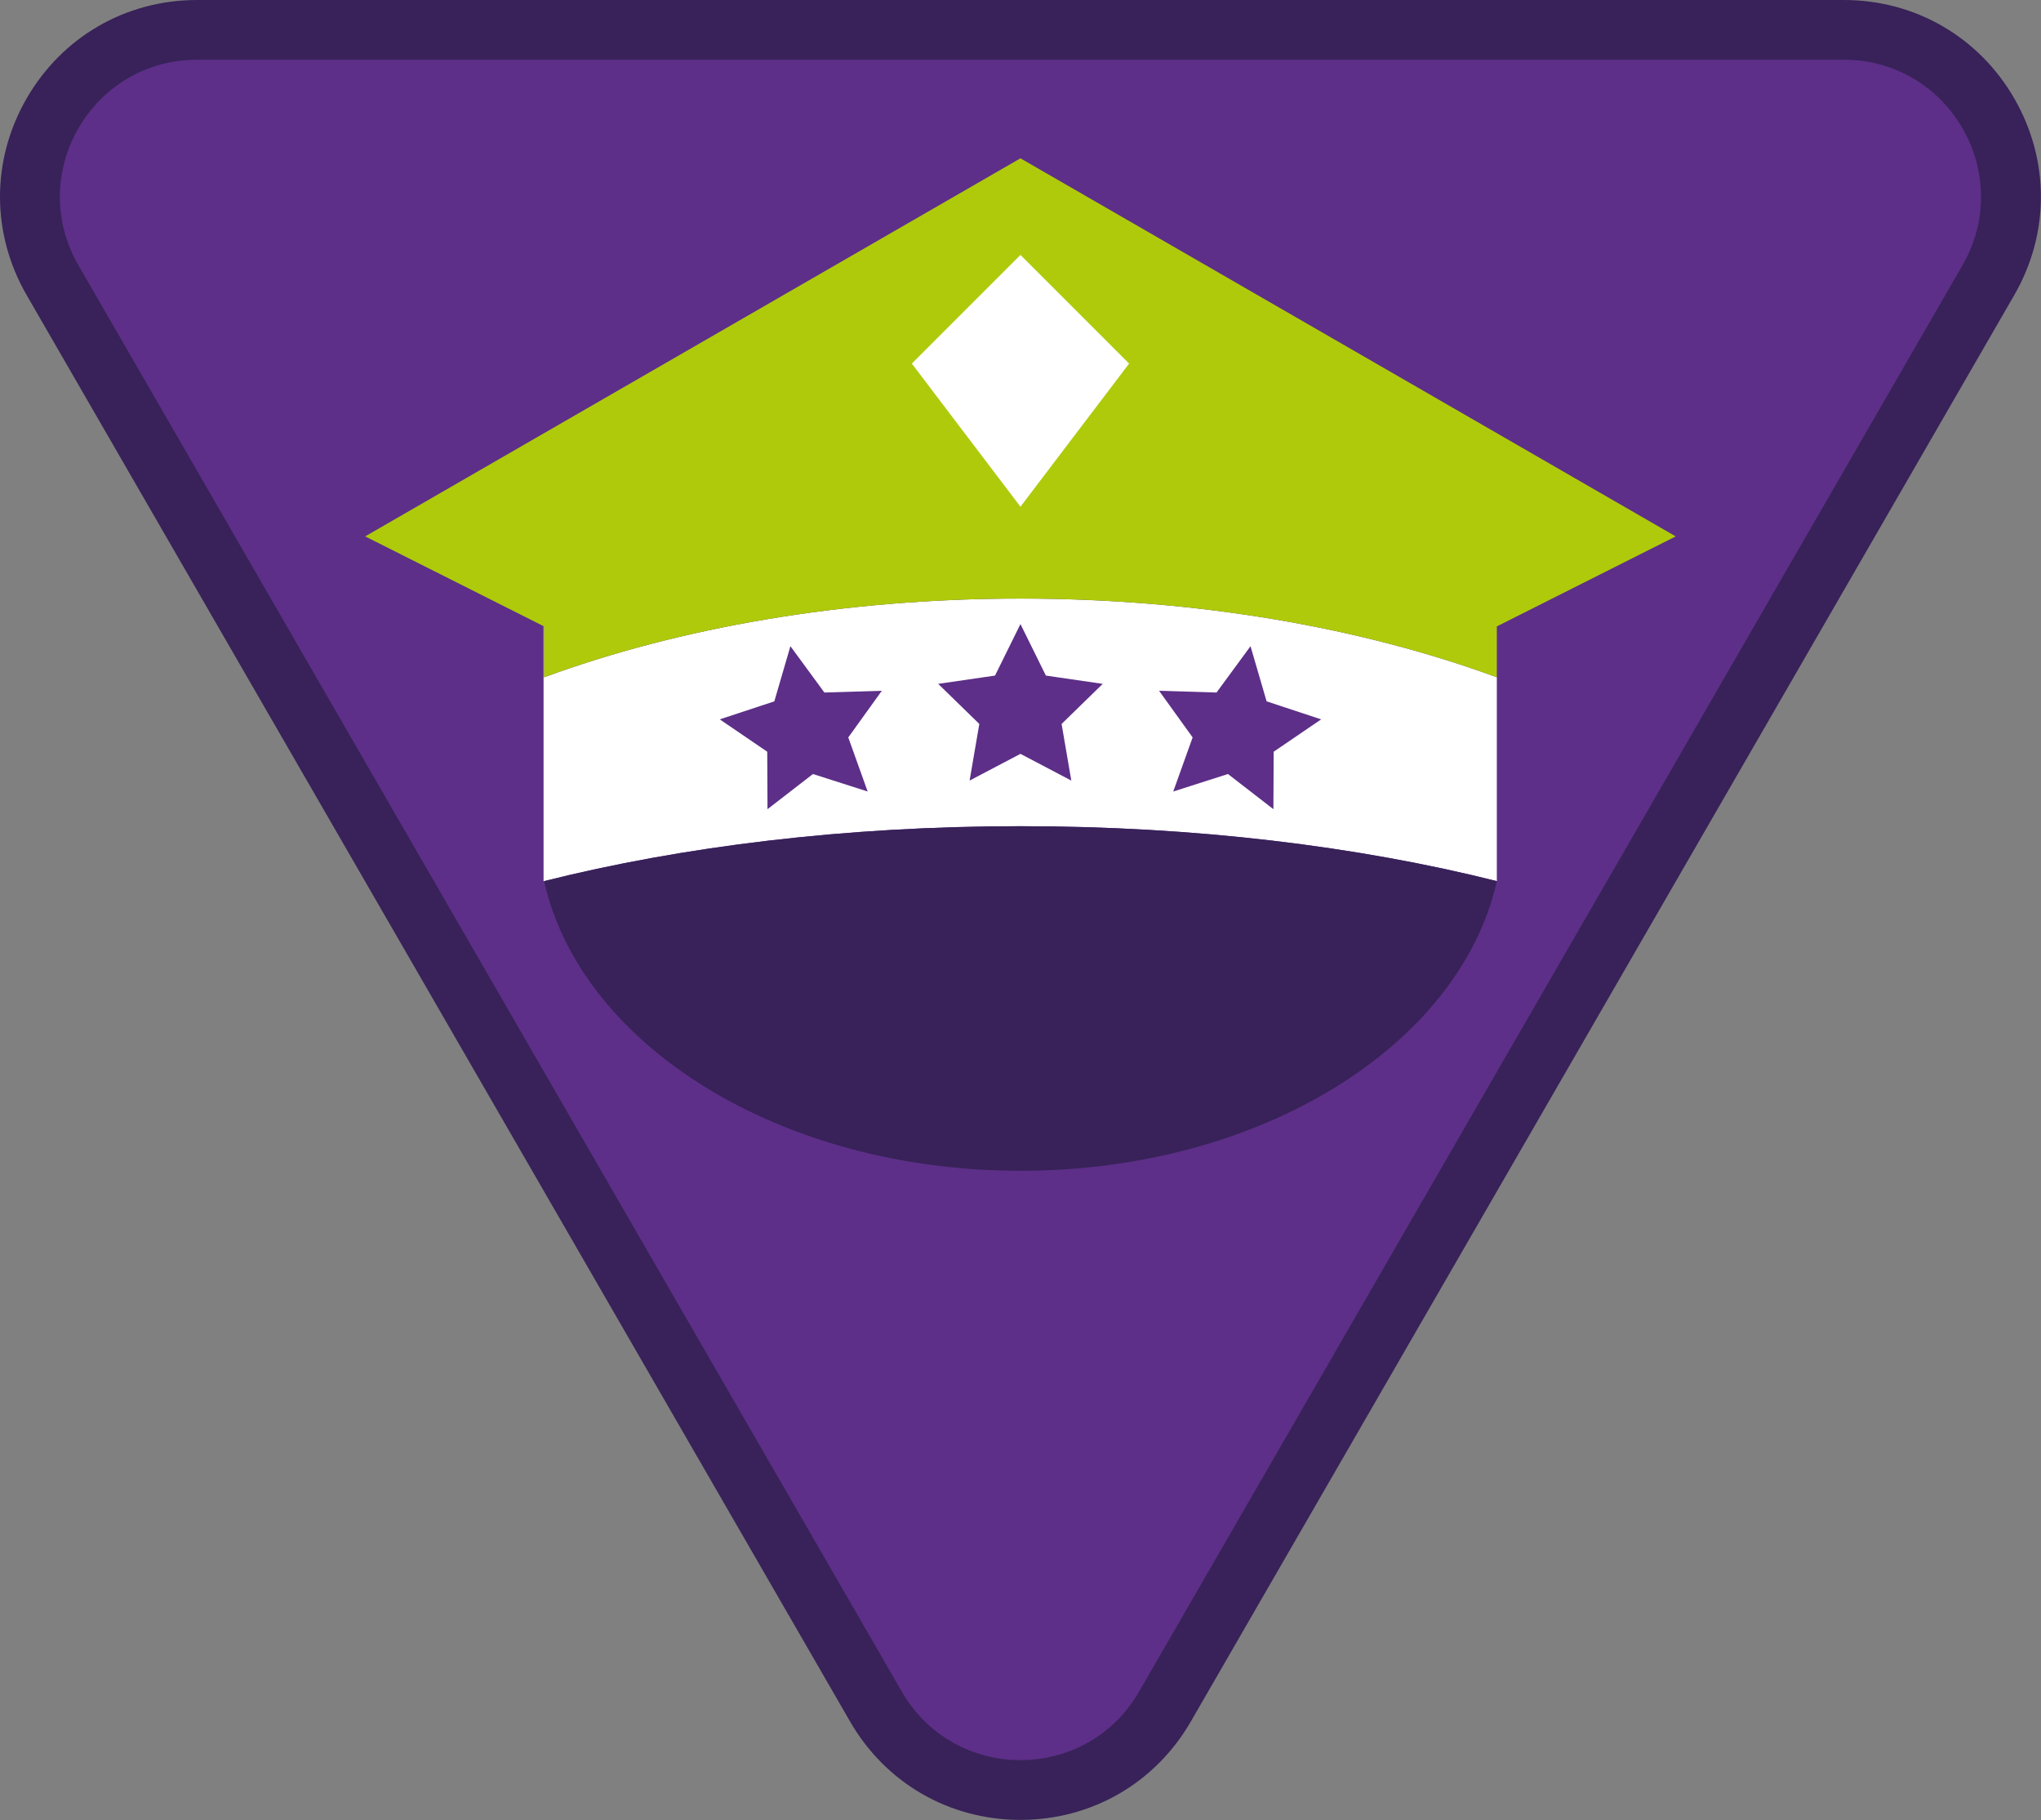 <?xml version="1.0" encoding="iso-8859-1"?>
<!-- Generator: Adobe Illustrator 22.1.0, SVG Export Plug-In . SVG Version: 6.00 Build 0)  -->
<svg version="1.1" id="Warstwa_1" xmlns="http://www.w3.org/2000/svg" x="0px" y="0px"
	 viewBox="0 0 105.477 94.042" style="enable-background:new 0 0 105.477 94.042;" xml:space="preserve">
<rect x="0" y="0" width="105.477" height="94.042" fill="#808080" stroke="none"/>
<g>
	<path style="fill:#5D2F88;" d="M52.736,92.494c-3.117,0-5.909-1.612-7.468-4.311L2.715,14.478
		c-1.559-2.699-1.559-5.923-0.001-8.622c1.559-2.699,4.351-4.311,7.468-4.311h85.107c3.117,0,5.909,1.612,7.468,4.311
		c1.558,2.699,1.558,5.923-0.001,8.622L60.204,88.183C58.645,90.882,55.854,92.494,52.736,92.494"/>
	<path style="fill:#382259;" d="M95.29,3.088c5.449,0,8.855,5.899,6.131,10.618L58.867,87.411c-1.362,2.359-3.746,3.539-6.131,3.539
		s-4.768-1.18-6.131-3.539L4.052,13.706C1.328,8.987,4.734,3.088,10.183,3.088H95.29 M95.29,0H10.183C6.507,0,3.216,1.9,1.378,5.083
		c-1.838,3.184-1.838,6.984,0,10.167l42.553,73.705c1.837,3.183,5.129,5.083,8.805,5.083c3.675,0,6.967-1.9,8.805-5.083
		l42.553-73.705c1.838-3.183,1.838-6.983,0-10.167C102.256,1.9,98.965,0,95.29,0"/>
</g>
<g>
	<polygon style="fill:#FFFFFF;" points="77.355,45.534 77.355,45.53 77.354,45.534 	"/>
	<path style="fill:#FFFFFF;" d="M28.118,34.997v-2.63l-0.027-0.014v13.181h0.027c0-0.001-0.001-0.003-0.001-0.005
		c7.161-1.798,15.591-2.838,24.619-2.838s17.459,1.04,24.619,2.838V34.997c-6.968-2.56-15.454-4.068-24.619-4.068
		S35.085,32.437,28.118,34.997z M44.84,40.899l-2.828-0.904l-2.348,1.817l-0.014-2.969l-2.453-1.672l2.819-0.931l0.832-2.85
		l1.756,2.394l2.968-0.09l-1.734,2.41L44.84,40.899z M62.869,35.784l1.756-2.394l0.832,2.85l2.819,0.931l-2.454,1.672l-0.014,2.969
		l-2.348-1.817l-2.828,0.904l1.002-2.795l-1.734-2.41L62.869,35.784z M56.988,35.336l-2.126,2.072l0.502,2.926l-2.628-1.381
		l-2.628,1.381l0.502-2.926l-2.126-2.072l2.938-0.427l1.314-2.662l1.314,2.662L56.988,35.336z"/>
	<path style="fill:#AFCA0B;" d="M52.736,8.18L18.872,27.716l9.218,4.638l0.027,0.014v2.63c6.967-2.56,15.453-4.068,24.619-4.068
		s17.651,1.508,24.619,4.068v-2.63l9.245-4.651L52.736,8.18z"/>
	<path style="fill:#382259;" d="M28.117,45.53c0,0.002,0.001,0.003,0.001,0.005c1.912,8.478,12.19,14.962,24.618,14.962
		c12.428,0,22.706-6.483,24.618-14.962c0-0.001,0.001-0.003,0.001-0.005c-7.161-1.798-15.591-2.838-24.619-2.838
		S35.277,43.732,28.117,45.53z"/>
	<polygon style="fill:#FFFFFF;" points="58.351,18.786 52.736,13.172 47.122,18.786 52.736,26.183 	"/>
</g>
</svg>
